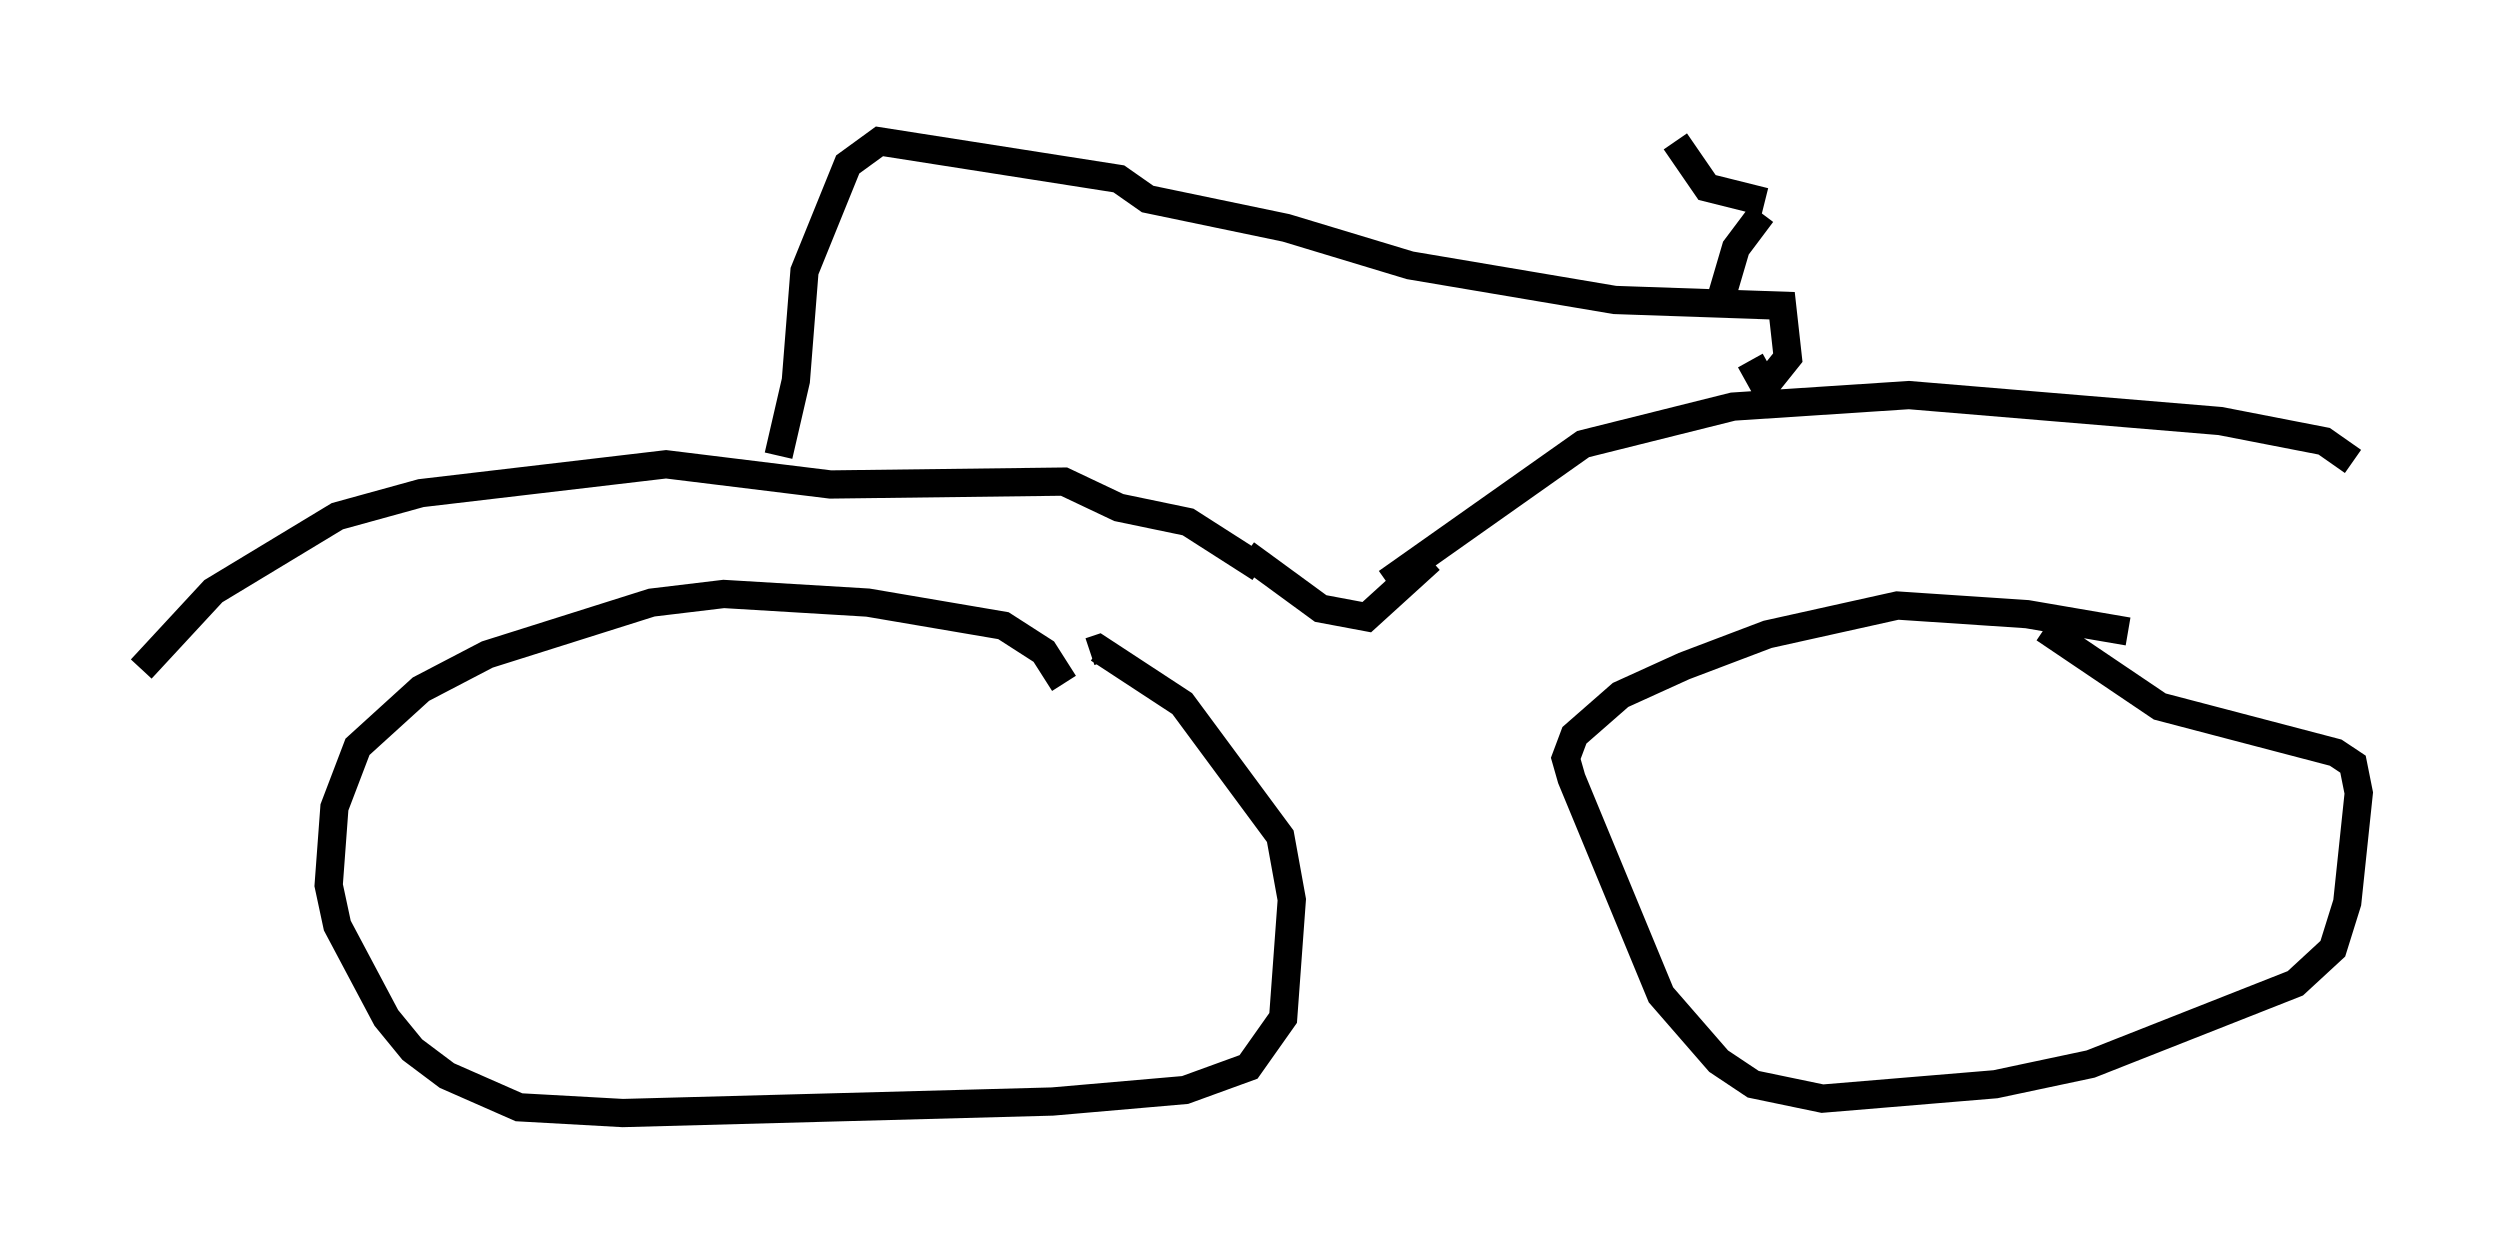<?xml version="1.0" encoding="utf-8" ?>
<svg baseProfile="full" height="44.402" version="1.1" width="88.503" xmlns="http://www.w3.org/2000/svg" xmlns:ev="http://www.w3.org/2001/xml-events" xmlns:xlink="http://www.w3.org/1999/xlink"><defs /><rect fill="white" height="44.402" width="88.503" x="0" y="0" /><path d="M37.667, 24.702 m0.0, -0.51 l-0.715, -1.123 -1.429, -0.919 l-4.798, -0.817 -5.104, -0.306 l-2.552, 0.306 -5.819, 1.838 l-2.348, 1.225 -2.246, 2.042 l-0.817, 2.144 -0.204, 2.756 l0.306, 1.429 1.735, 3.267 l0.919, 1.123 1.225, 0.919 l2.552, 1.123 3.675, 0.204 l15.211, -0.408 4.696, -0.408 l2.246, -0.817 1.225, -1.735 l0.306, -4.185 -0.408, -2.246 l-3.471, -4.696 -2.96, -1.94 l-0.306, 0.102 m36.75, -0.715 l-3.573, -0.613 -4.594, -0.306 l-4.594, 1.021 -2.96, 1.123 l-2.246, 1.021 -1.633, 1.429 l-0.306, 0.817 0.204, 0.715 l3.165, 7.656 2.042, 2.348 l1.225, 0.817 2.45, 0.51 l6.125, -0.51 3.369, -0.715 l7.248, -2.858 1.327, -1.225 l0.51, -1.633 0.408, -3.879 l-0.204, -1.021 -0.613, -0.408 l-6.227, -1.633 -4.083, -2.756 m-67.376, 1.429 l2.552, -2.756 4.39, -2.654 l2.96, -0.817 8.677, -1.021 l5.819, 0.715 8.269, -0.102 l1.94, 0.919 2.45, 0.51 l2.552, 1.633 m4.492, 0.51 l6.942, -4.9 5.308, -1.327 l6.227, -0.408 11.025, 0.919 l3.675, 0.715 1.021, 0.715 m-39.2, 3.267 l2.654, 1.94 1.633, 0.306 l2.246, -2.042 m-23.071, -3.675 l0.613, -2.654 0.306, -3.879 l1.531, -3.777 1.123, -0.817 l8.473, 1.327 1.021, 0.715 l4.9, 1.021 4.39, 1.327 l7.248, 1.225 5.921, 0.204 l0.204, 1.838 -0.817, 1.021 l-0.51, -0.919 m-1.021, -2.246 l0.51, -1.735 0.919, -1.225 m-3.063, -2.552 l1.123, 1.633 2.042, 0.51 " fill="none" stroke="black" stroke-width="1" /></svg>